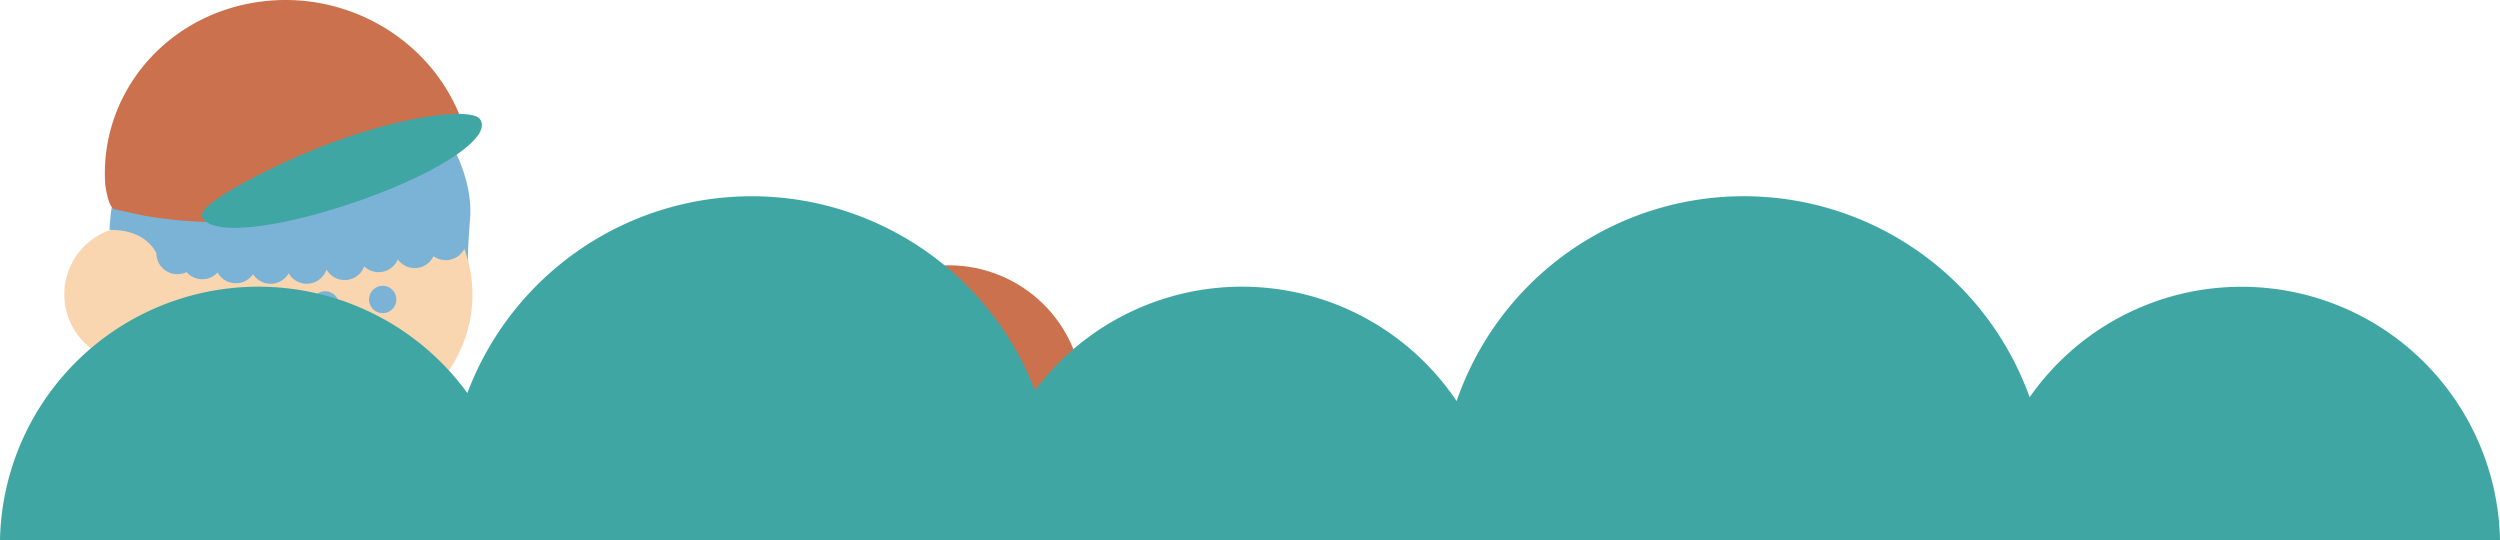 <svg xmlns="http://www.w3.org/2000/svg" viewBox="0 0 520.52 112.48"><defs><style>.cls-1{fill:#7bb3d6;}.cls-2{fill:#f9d5b0;}.cls-3{fill:#d99c50;}.cls-4{fill:#ca734c;}.cls-5{fill:#cb714d;}.cls-6{fill:#40a6a3;}</style></defs><title>12_grass_01</title><g id="圖層_2" data-name="圖層 2"><g id="hand"><path class="cls-1" d="M74.26,12.77c14.5,4.95,24.26,24.29,23.59,33-.69,9-.29,8.8-.29,8.8L93.3,48.47c-9.15,4.24-30.51,11.44-60.19,4.75,0,0-1.92-5.31-9.91-5.18v0A38.63,38.63,0,0,1,74.26,12.77Z"/><path class="cls-2" d="M27.13,47.1a14.21,14.21,0,0,1,4.77.69C37.55,37.92,49,31,62.36,30.6c19.38-.56,35.5,12.85,36,29.94s-14.83,31.4-34.22,32c-14.39.41-27-6.88-32.69-17.65a14.38,14.38,0,0,1-3.49.56,14.16,14.16,0,1,1-.82-28.31Z"/><path class="cls-1" d="M64.88,63.83a2.85,2.85,0,1,0,2.49-3.16A2.86,2.86,0,0,0,64.88,63.83Z"/><path class="cls-3" d="M72.55,67a1.91,1.91,0,1,0,2.13-1.65A1.9,1.9,0,0,0,72.55,67Z"/><path class="cls-1" d="M76.86,62.69a2.84,2.84,0,1,0,2.49-3.16A2.84,2.84,0,0,0,76.86,62.69Z"/><path class="cls-4" d="M72.8,74.65c.18,1.54,1.25,2.67,2.38,2.54s1.9-1.49,1.71-3-1.25-2.68-2.38-2.54S72.61,73.11,72.8,74.65Z"/><path class="cls-1" d="M24.86,36.71a38.61,38.61,0,0,1,49-24.07c14.5,4.95,25.05,20.65,24,33.08-.13.09-.78.49-1.88,1.09a4.36,4.36,0,0,1-5.72,6.53,4.33,4.33,0,0,1-7.43.67,4.34,4.34,0,0,1-7,1.45,4.34,4.34,0,0,1-7.85.65,4.33,4.33,0,0,1-7.87.79A4.35,4.35,0,0,1,55.48,59a4.4,4.4,0,0,1-2.8-1.91,4.34,4.34,0,0,1-7.38-.36,4.32,4.32,0,0,1-6.46-.09,4.35,4.35,0,0,1-6.27-3.92c-.57-1.16-3-5-9.76-4.84v0A38.82,38.82,0,0,1,24.86,36.71Z"/><path class="cls-5" d="M21.91,38.43C20.7,20.32,33.57,3.93,52.59.6,71.37-2.69,89.64,7.9,96,24.77l.62-.42c1-.76-.37,1.1.45,2.11s3.53.79,2.49,1.55l-7.8,5.33,0,0c-8,5.2-18.6,9.34-30.66,11.45a87.44,87.44,0,0,1-31.3.07l-6-1.31C22.5,43.15,21.91,38.43,21.91,38.43Z"/><path class="cls-6" d="M99.94,24.8c2.67,3.69-8.31,11-24.32,16.7s-31.18,8-33.54,3.77c-1.38-2.47,11.79-9,17.69-11.72C80,24.29,98,22.09,99.94,24.8Z"/><circle class="cls-5" cx="197.57" cy="83.23" r="27.98" transform="translate(-16.81 81.94) rotate(-22.5)"/><path class="cls-6" d="M466.72,59.71a53.76,53.76,0,0,0-44.13,23,63.24,63.24,0,0,0-119.31.8,53.83,53.83,0,0,0-87.79-2.24,63.25,63.25,0,0,0-118.18.57A53.81,53.81,0,0,0,0,112.48H520.52A53.81,53.81,0,0,0,466.72,59.71Z"/></g></g></svg>